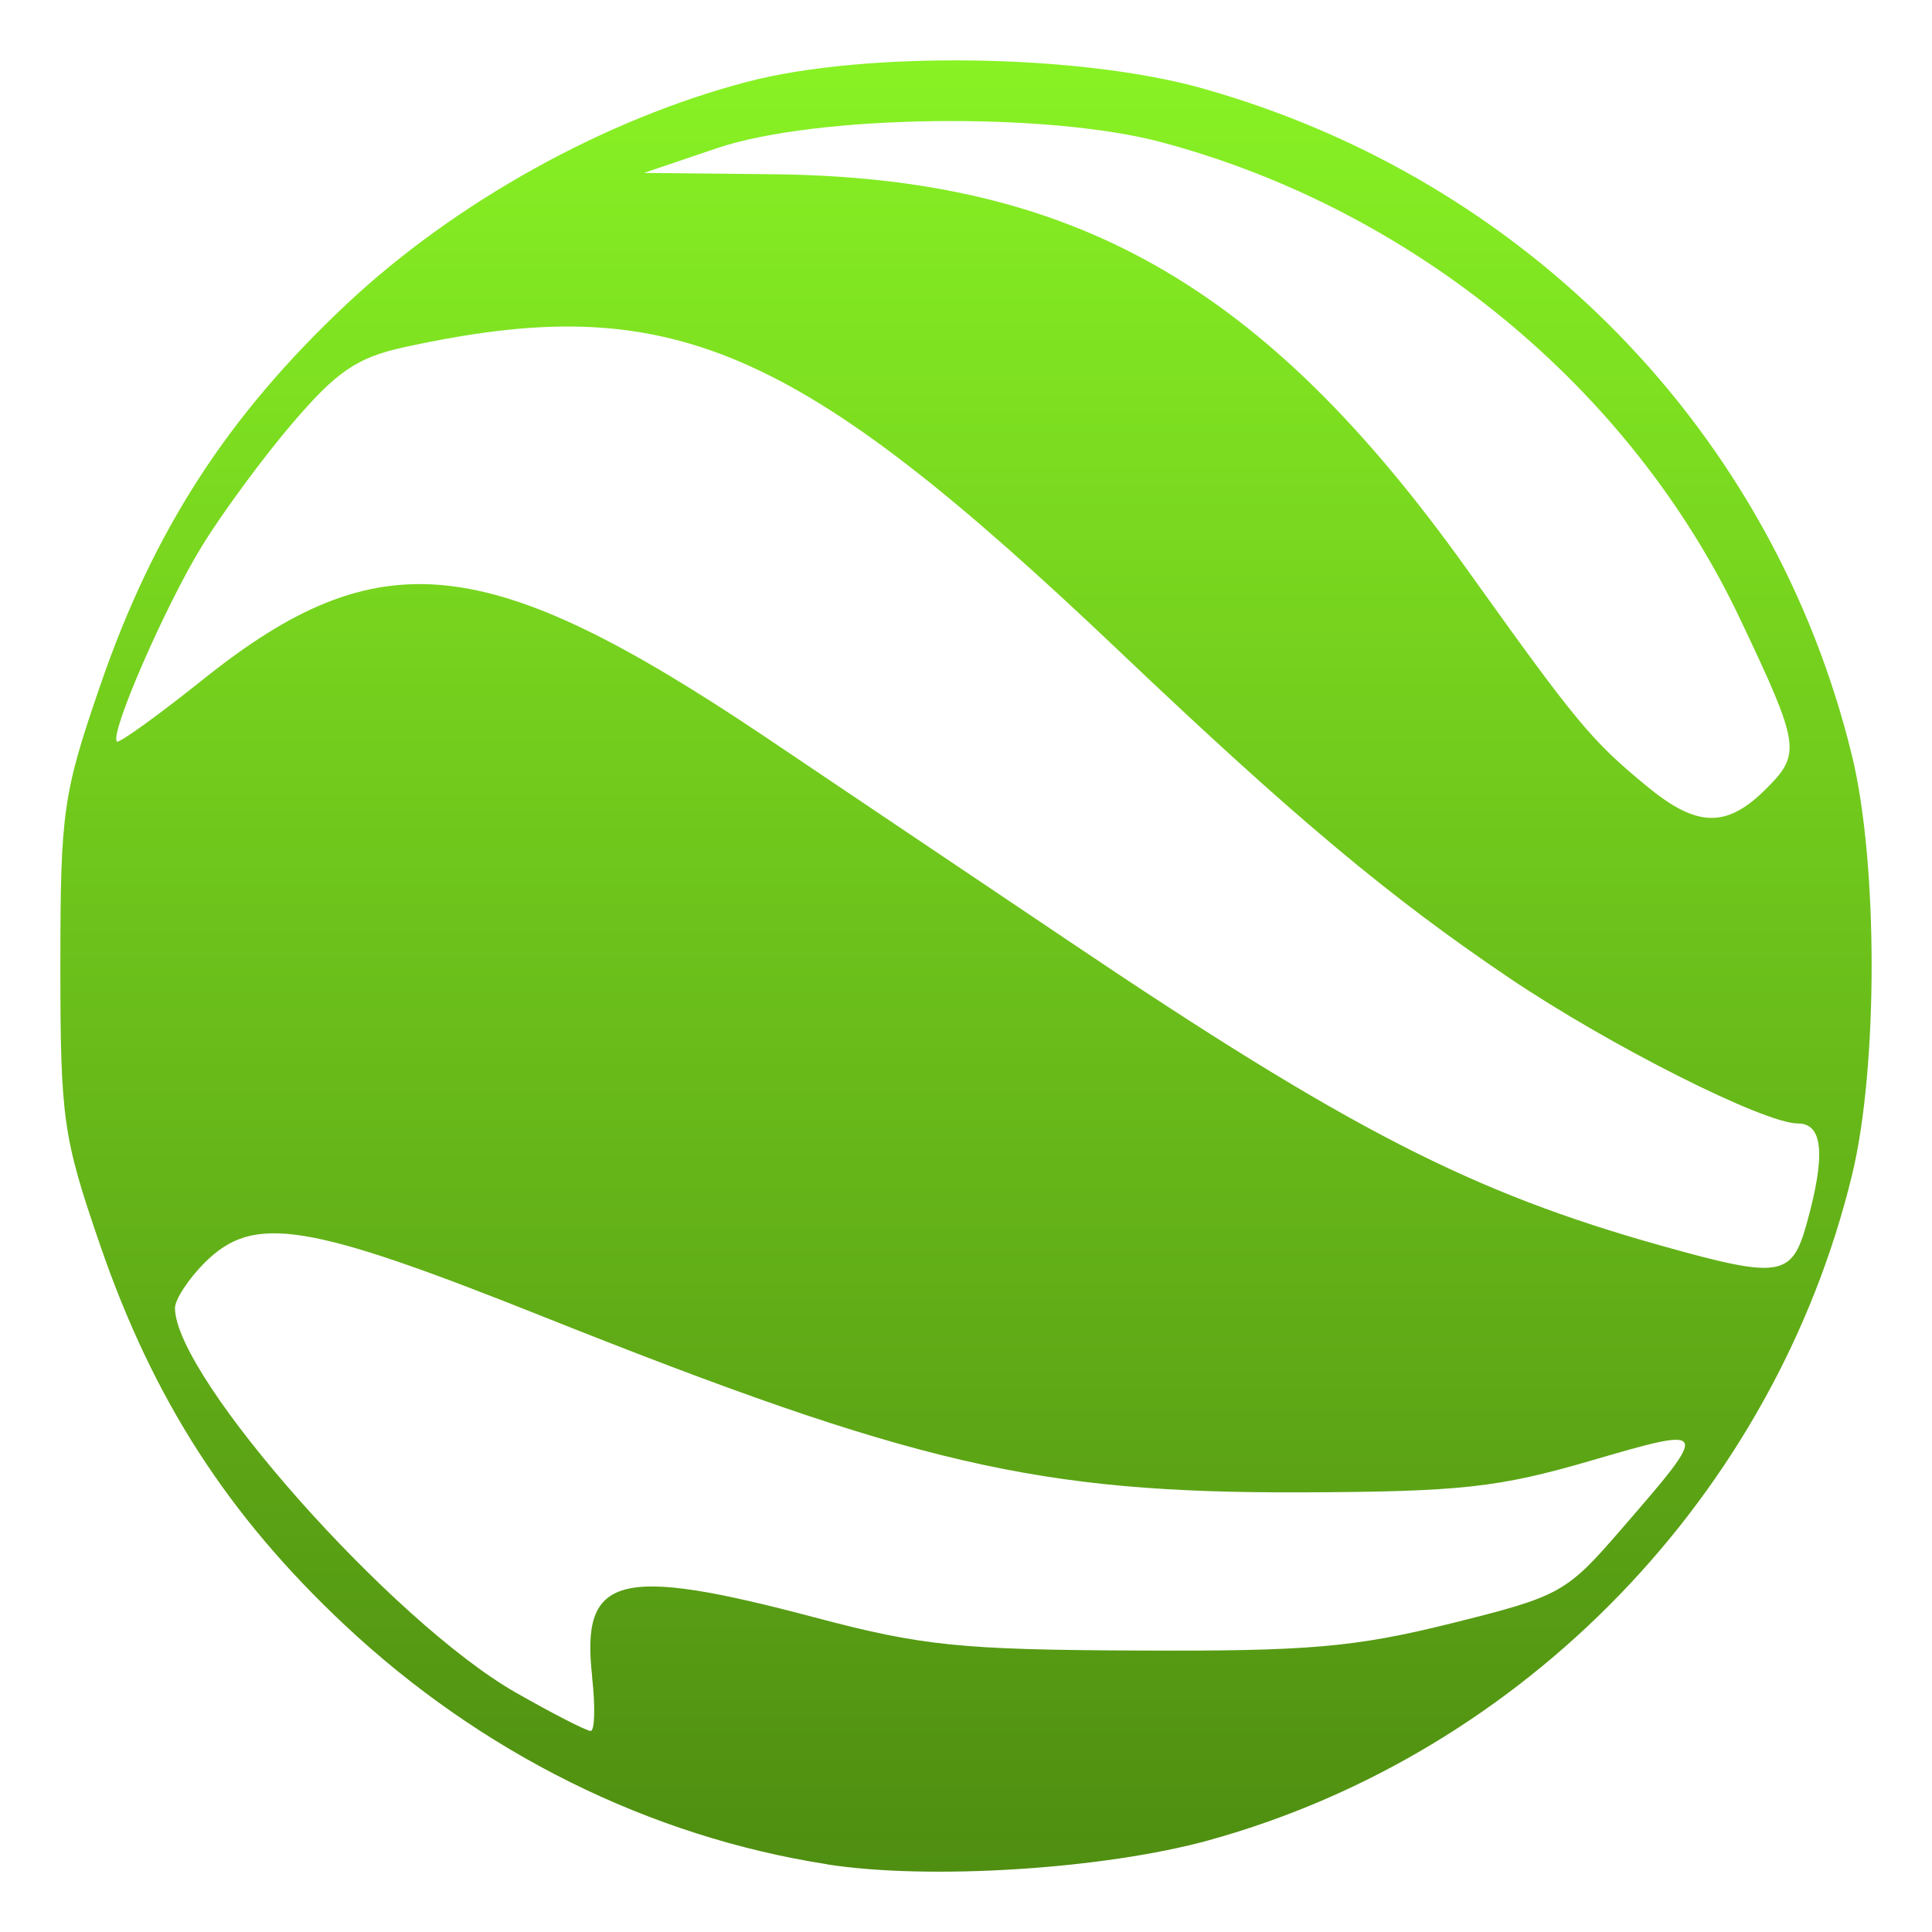 <svg xmlns="http://www.w3.org/2000/svg" width="16" height="16" version="1.1">
 <defs>
   <style id="current-color-scheme" type="text/css">
   .ColorScheme-Text { color: #e9ecf2; } .ColorScheme-Highlight { color:#5294e2; }
  </style>
  <linearGradient id="arrongin" x1="0%" x2="0%" y1="0%" y2="100%">
   <stop offset="0%" style="stop-color:#dd9b44; stop-opacity:1"/>
   <stop offset="100%" style="stop-color:#ad6c16; stop-opacity:1"/>
  </linearGradient>
  <linearGradient id="aurora" x1="0%" x2="0%" y1="0%" y2="100%">
   <stop offset="0%" style="stop-color:#09D4DF; stop-opacity:1"/>
   <stop offset="100%" style="stop-color:#9269F4; stop-opacity:1"/>
  </linearGradient>
  <linearGradient id="cyberneon" x1="0%" x2="0%" y1="0%" y2="100%">
    <stop offset="0" style="stop-color:#0abdc6; stop-opacity:1"/>
    <stop offset="1" style="stop-color:#ea00d9; stop-opacity:1"/>
  </linearGradient>
  <linearGradient id="fitdance" x1="0%" x2="0%" y1="0%" y2="100%">
   <stop offset="0%" style="stop-color:#1AD6AB; stop-opacity:1"/>
   <stop offset="100%" style="stop-color:#329DB6; stop-opacity:1"/>
  </linearGradient>
  <linearGradient id="oomox" x1="0%" x2="0%" y1="0%" y2="100%">
   <stop offset="0%" style="stop-color:#88f224; stop-opacity:1"/>
   <stop offset="100%" style="stop-color:#4f8e11; stop-opacity:1"/>
  </linearGradient>
  <linearGradient id="rainblue" x1="0%" x2="0%" y1="0%" y2="100%">
   <stop offset="0%" style="stop-color:#00F260; stop-opacity:1"/>
   <stop offset="100%" style="stop-color:#0575E6; stop-opacity:1"/>
  </linearGradient>
  <linearGradient id="sunrise" x1="0%" x2="0%" y1="0%" y2="100%">
   <stop offset="0%" style="stop-color: #FF8501; stop-opacity:1"/>
   <stop offset="100%" style="stop-color: #FFCB01; stop-opacity:1"/>
  </linearGradient>
  <linearGradient id="telinkrin" x1="0%" x2="0%" y1="0%" y2="100%">
   <stop offset="0%" style="stop-color: #b2ced6; stop-opacity:1"/>
   <stop offset="100%" style="stop-color: #6da5b7; stop-opacity:1"/>
  </linearGradient>
  <linearGradient id="60spsycho" x1="0%" x2="0%" y1="0%" y2="100%">
   <stop offset="0%" style="stop-color: #df5940; stop-opacity:1"/>
   <stop offset="25%" style="stop-color: #d8d15f; stop-opacity:1"/>
   <stop offset="50%" style="stop-color: #e9882a; stop-opacity:1"/>
   <stop offset="100%" style="stop-color: #279362; stop-opacity:1"/>
  </linearGradient>
  <linearGradient id="90ssummer" x1="0%" x2="0%" y1="0%" y2="100%">
   <stop offset="0%" style="stop-color: #f618c7; stop-opacity:1"/>
   <stop offset="20%" style="stop-color: #94ffab; stop-opacity:1"/>
   <stop offset="50%" style="stop-color: #fbfd54; stop-opacity:1"/>
   <stop offset="100%" style="stop-color: #0f83ae; stop-opacity:1"/>
  </linearGradient>
 </defs>
 <path fill="url(#oomox)" class="ColorScheme-Text" d="M 6.85,15.439 C 5.379,15.21 3.985,14.518 2.854,13.457 1.885,12.547 1.269,11.59 0.829,10.311 0.521,9.416 0.5,9.267 0.5,7.995 0.5,6.724 0.521,6.575 0.829,5.68 1.271,4.393 1.884,3.445 2.87,2.519 3.771,1.673 5.009,0.986 6.19,0.677 7.167,0.421 8.94,0.446 9.954,0.731 12.643,1.485 14.687,3.585 15.338,6.261 c 0.216,0.889 0.216,2.58 0,3.469 -0.643,2.646 -2.713,4.787 -5.326,5.51 -0.869,0.24 -2.317,0.332 -3.162,0.2 z m -1.946,-1.555 c -0.095,-0.839 0.215,-0.921 1.844,-0.489 0.886,0.235 1.206,0.268 2.671,0.274 1.42,0.007 1.802,-0.027 2.6,-0.225 0.906,-0.226 0.95,-0.25 1.412,-0.784 0.736,-0.85 0.735,-0.852 -0.254,-0.564 -0.767,0.224 -1.08,0.258 -2.396,0.263 -2.182,0.007 -3.212,-0.231 -6.282,-1.455 -1.96,-0.782 -2.398,-0.852 -2.803,-0.448 -0.136,0.136 -0.247,0.306 -0.247,0.377 0.004,0.577 1.801,2.602 2.824,3.185 0.305,0.174 0.583,0.316 0.618,0.317 0.035,4.97e-4 0.04,-0.203 0.012,-0.451 z M 14.962,10.134 c 0.159,-0.569 0.136,-0.83 -0.073,-0.83 -0.279,0 -1.55,-0.64 -2.381,-1.199 C 11.508,7.431 10.722,6.773 9.279,5.402 6.576,2.832 5.548,2.394 3.345,2.876 2.957,2.961 2.789,3.076 2.426,3.5 2.181,3.786 1.842,4.246 1.672,4.523 1.368,5.018 0.906,6.079 0.968,6.141 0.986,6.158 1.307,5.926 1.683,5.626 3.136,4.463 4.035,4.556 6.342,6.106 6.785,6.404 7.92,7.168 8.864,7.802 c 2.303,1.55 3.324,2.074 4.893,2.514 0.985,0.276 1.082,0.261 1.205,-0.182 z M 14.625,6.534 C 14.919,6.241 14.908,6.175 14.408,5.12 13.503,3.214 11.706,1.735 9.62,1.178 8.672,0.924 6.757,0.95 5.938,1.227 L 5.333,1.432 6.396,1.443 c 2.501,0.024 4.07,0.916 5.753,3.272 0.911,1.275 1.028,1.416 1.489,1.796 0.416,0.343 0.66,0.349 0.987,0.023 z"/>
</svg>
